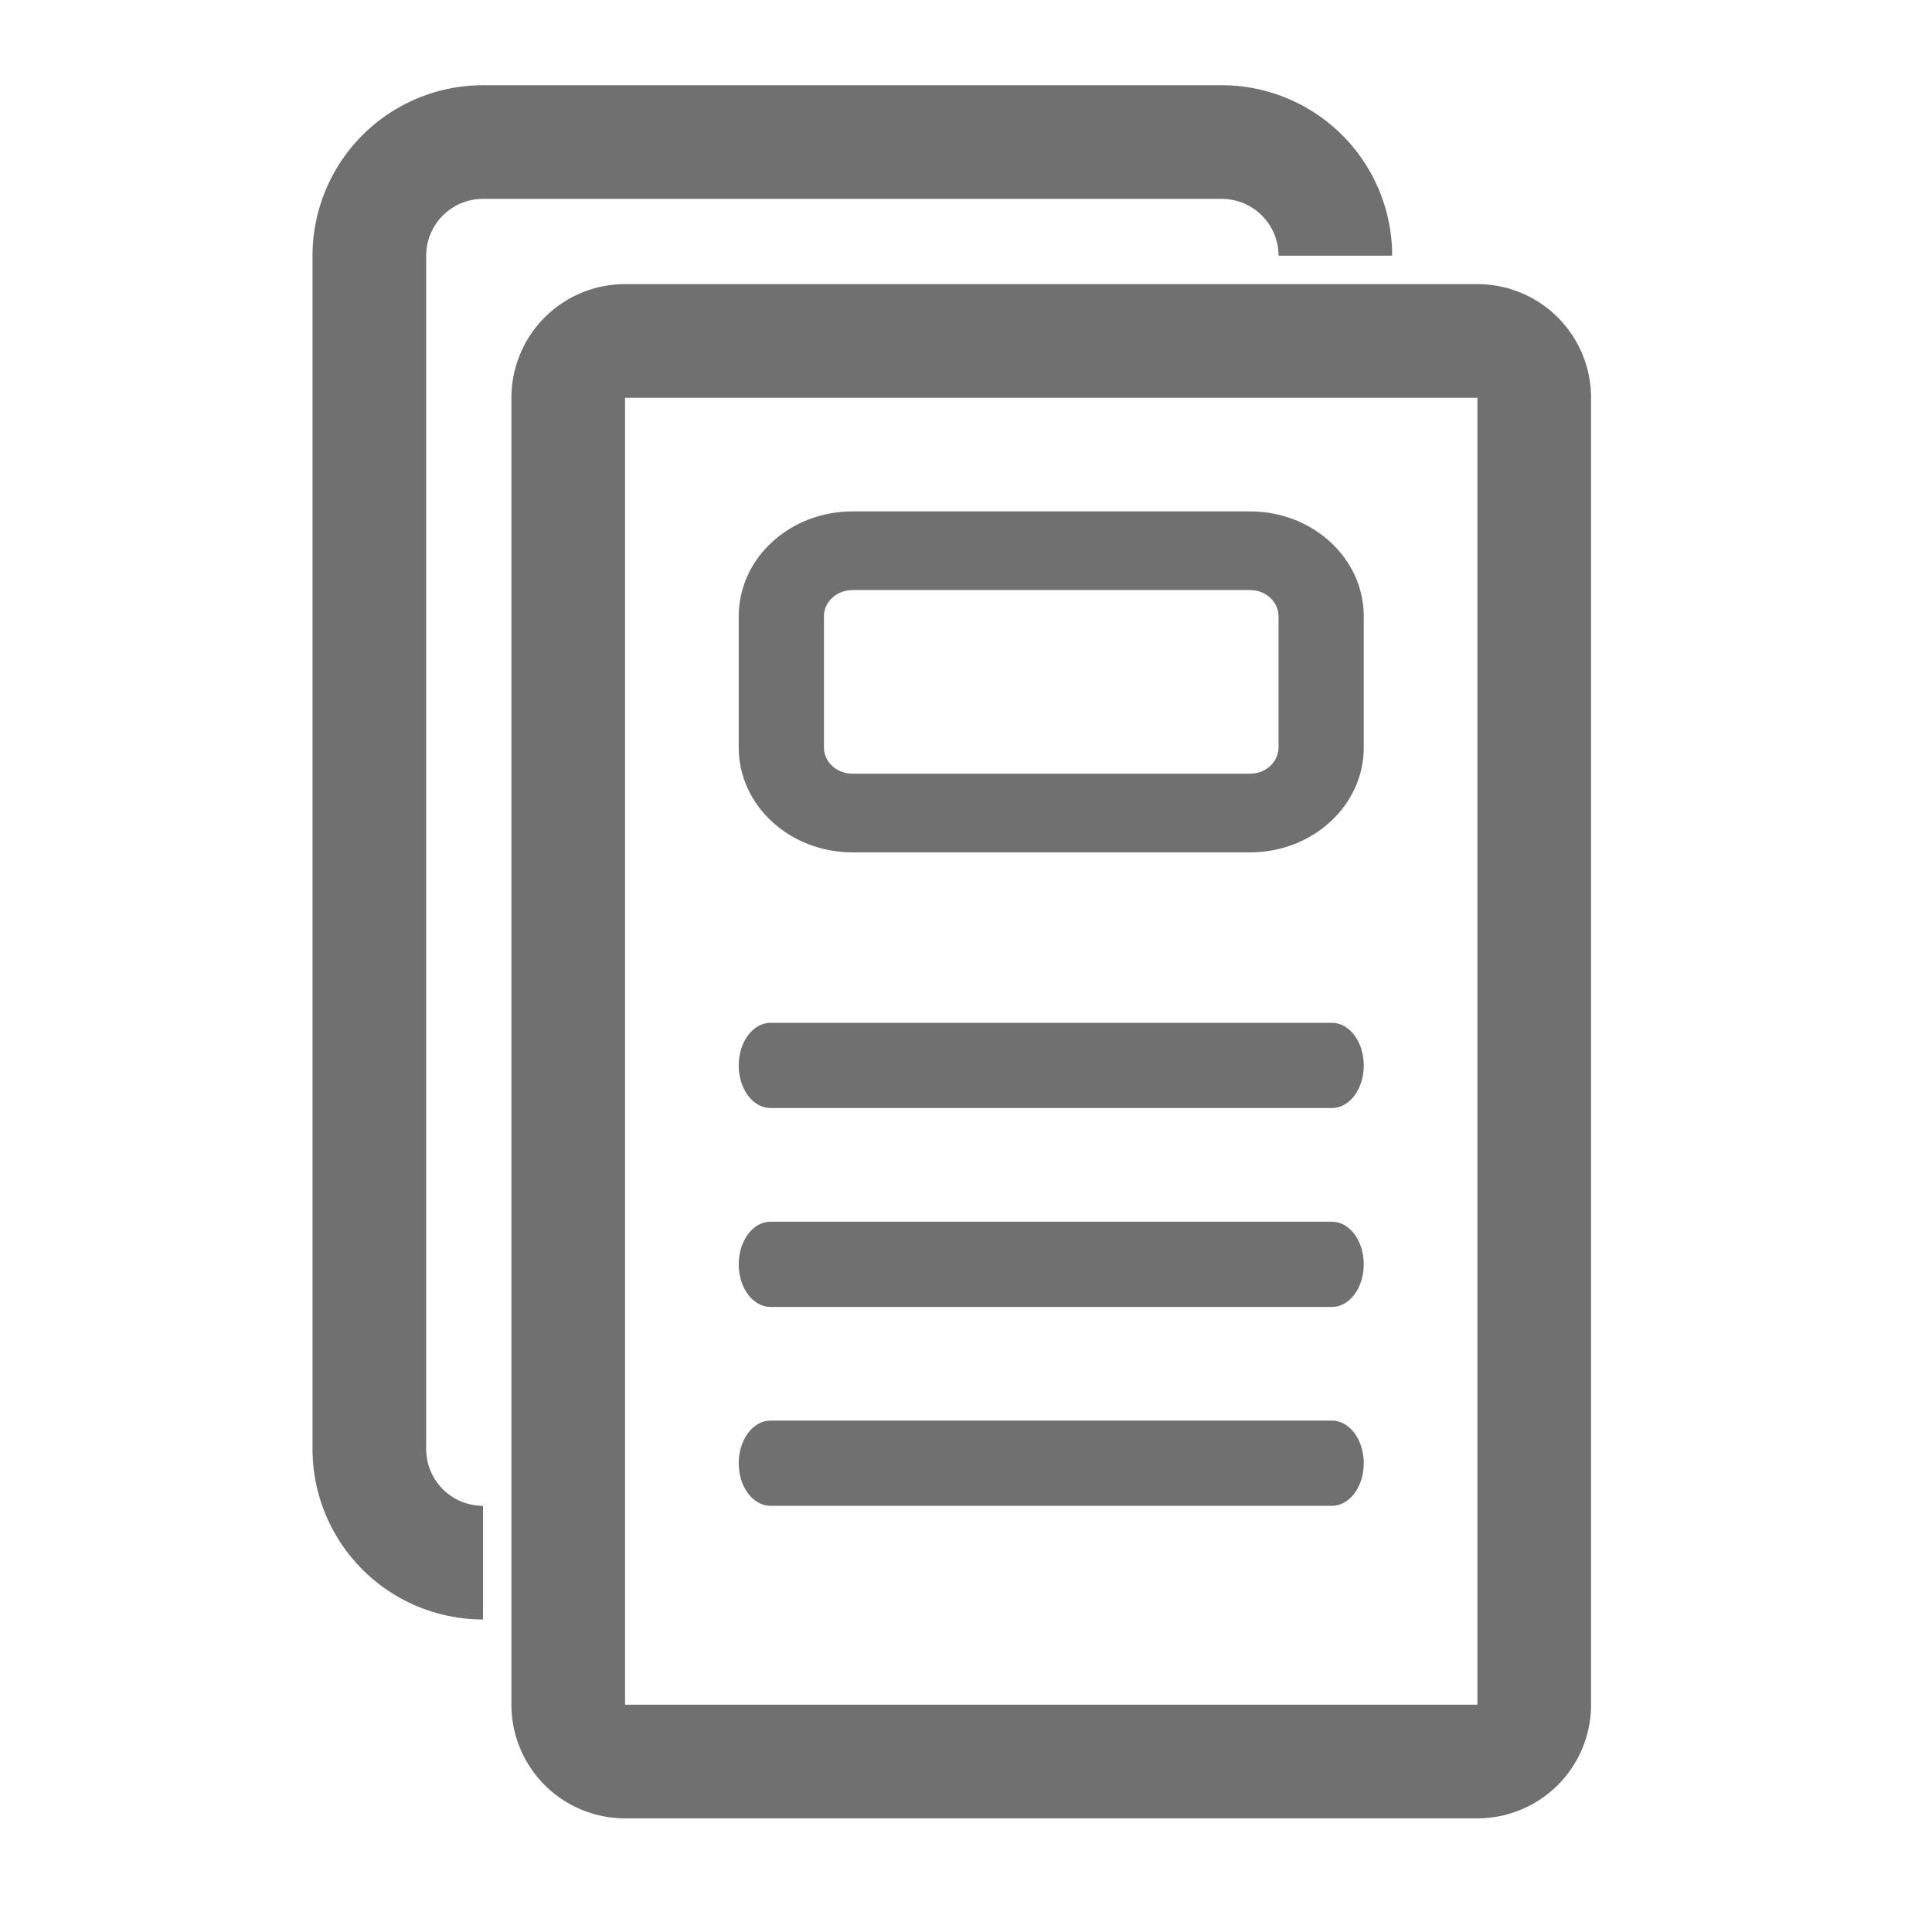 <svg width="68" height="68" xmlns="http://www.w3.org/2000/svg"><g fill="#707070"><path d="M22 14v46h30V14H22zm0-4h30a4 4 0 0 1 4 4v46a4 4 0 0 1-4 4H22a4 4 0 0 1-4-4V14a4 4 0 0 1 4-4z"/><path d="M30 20.77c-.552 0-1 .413-1 .922v4.616c0 .51.448.923 1 .923h14c.552 0 1-.414 1-.923v-4.616c0-.51-.448-.923-1-.923H30zM30 18h14c2.21 0 4 1.653 4 3.692v4.616C48 28.347 46.21 30 44 30H30c-2.21 0-4-1.653-4-3.692v-4.616C26 19.653 27.79 18 30 18zm-2.881 21C26.5 39 26 38.328 26 37.5s.5-1.5 1.119-1.5H46.88c.62 0 1.12.672 1.12 1.5s-.5 1.5-1.119 1.5H27.12zm0 7C26.5 46 26 45.328 26 44.5s.5-1.5 1.119-1.5H46.88c.62 0 1.12.672 1.12 1.5s-.5 1.5-1.119 1.5H27.12zm0 7C26.5 53 26 52.328 26 51.5s.5-1.5 1.119-1.5H46.88c.62 0 1.12.672 1.12 1.5s-.5 1.5-1.119 1.5H27.12z"/><path d="M17 53v4a6 6 0 0 1-6-6V9a6 6 0 0 1 6-6h26a6 6 0 0 1 6 6h-4a2 2 0 0 0-2-2H17a2 2 0 0 0-2 2v42a2 2 0 0 0 2 2z"/></g></svg>